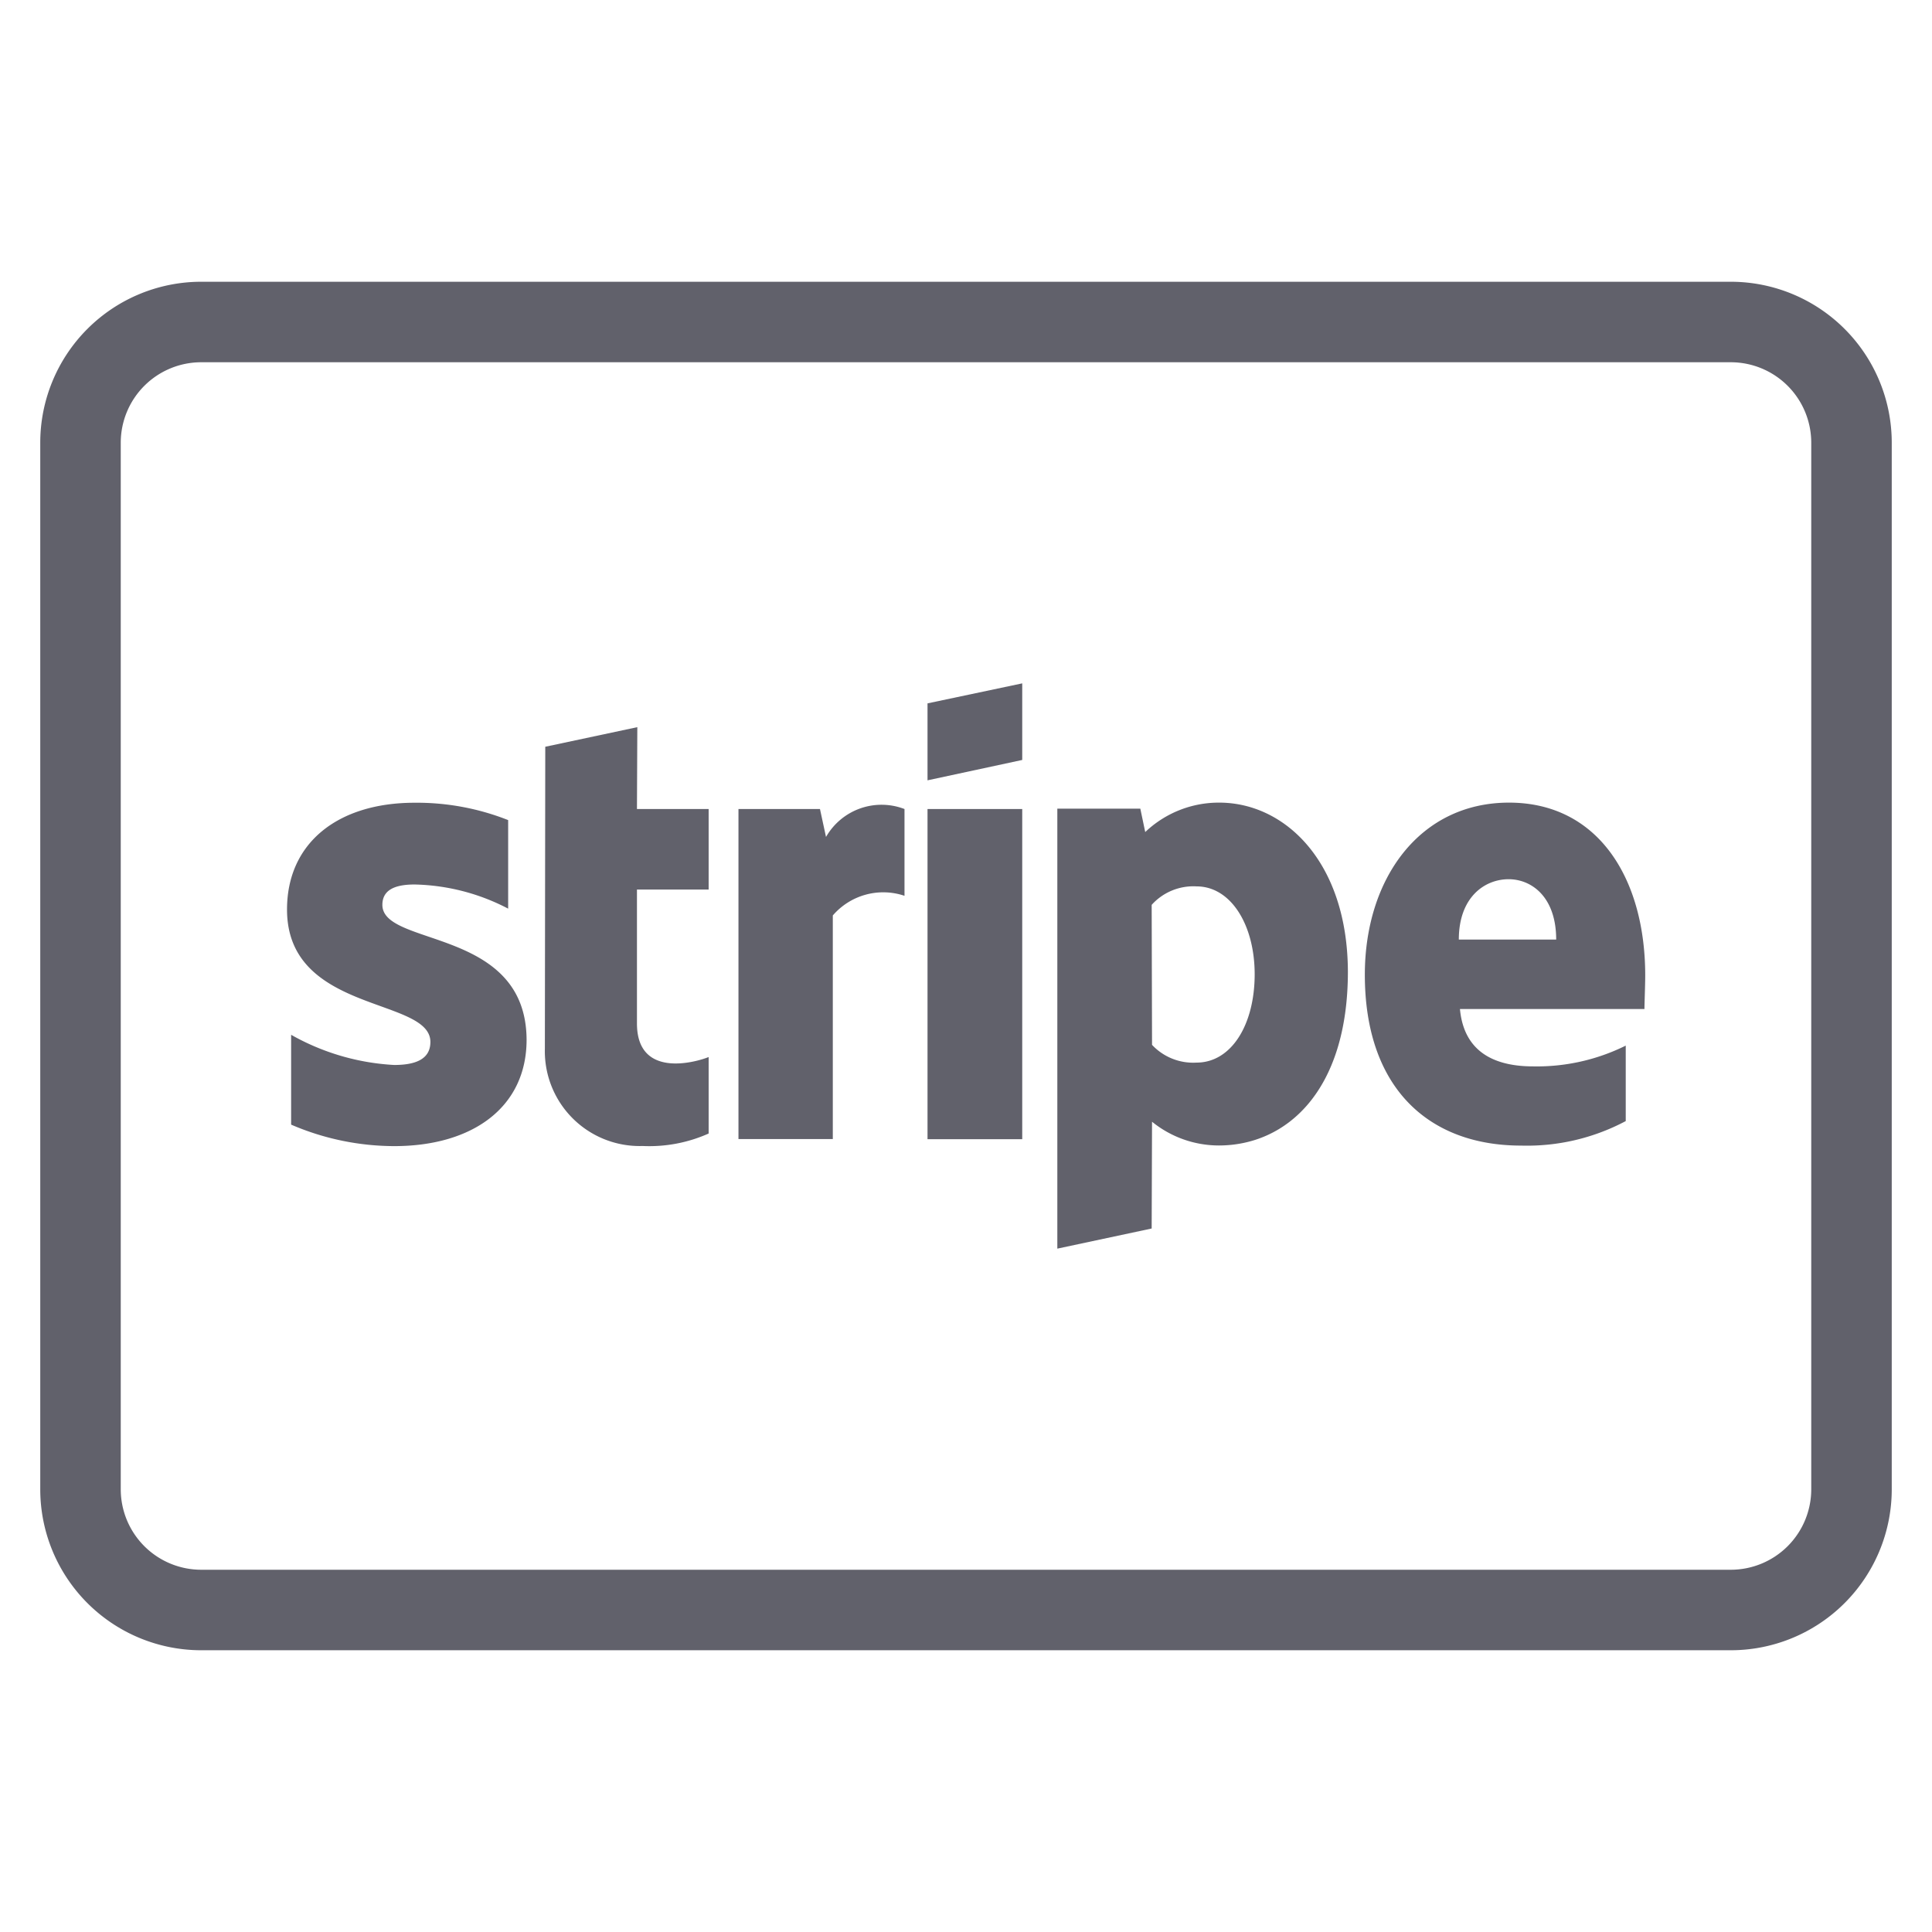 <svg xmlns="http://www.w3.org/2000/svg" height="48" width="48" viewBox="0 0 48 48"><title>stripe</title><g stroke-linecap="round" fill="#61616b" stroke-linejoin="round" class="nc-icon-wrapper"><path d="M43 40H5a3 3 0 01-3-3V11a3 3 0 013-3h38a3 3 0 013 3v26a3 3 0 01-3 3z" fill="none" stroke="#61616b" stroke-width="2"></path><path data-color="color-2" data-stroke="none" d="M40.875 24.234c0-2.4-1.162-4.293-3.384-4.293s-3.582 1.893-3.582 4.275c0 2.822 1.594 4.246 3.882 4.246a5.227 5.227 0 002.6-.609v-1.875a4.97 4.97 0 01-2.3.516c-.91 0-1.716-.319-1.819-1.425h4.584c0-.122.019-.61.019-.835zm-4.631-.89c0-1.06.647-1.5 1.237-1.5.572 0 1.182.44 1.182 1.5zM30.291 19.941a2.649 2.649 0 00-1.838.731l-.122-.581h-2.062v10.931l2.344-.5.009-2.653a2.636 2.636 0 001.659.59c1.678 0 3.207-1.349 3.207-4.321-.01-2.716-1.557-4.197-3.197-4.197zm-.563 6.459a1.4 1.4 0 01-1.106-.441l-.009-3.478a1.393 1.393 0 011.115-.459c.853 0 1.444.956 1.444 2.184 0 1.256-.581 2.194-1.444 2.194zM23.044 19.387l2.353-.506v-1.903l-2.353.497v1.912z" fill="#61616b" fill-rule="evenodd" stroke="none"></path><path data-color="color-2" data-stroke="none" fill="#61616b" d="M23.044 20.1h2.353v8.203h-2.353z" stroke="none"></path><path data-color="color-2" data-stroke="none" d="M20.522 20.794l-.15-.694h-2.025v8.2h2.344v-5.556a1.653 1.653 0 011.781-.488V20.1a1.59 1.59 0 00-1.95.694zM15.834 18.066l-2.287.487-.01 7.509a2.356 2.356 0 002.429 2.41 3.614 3.614 0 001.64-.31v-1.9c-.3.122-1.781.553-1.781-.834V22.1h1.781v-2h-1.781zM9.5 22.481c0-.365.3-.506.8-.506a5.237 5.237 0 012.325.6v-2.2a6.17 6.17 0 00-2.325-.431c-1.9 0-3.169.993-3.169 2.653 0 2.587 3.562 2.175 3.562 3.29 0 .432-.375.572-.9.572a5.827 5.827 0 01-2.56-.75v2.232a6.5 6.5 0 002.56.534c1.949 0 3.29-.966 3.29-2.644-.014-2.797-3.583-2.3-3.583-3.35z" fill="#61616b" fill-rule="evenodd" stroke="none"></path></g></svg>